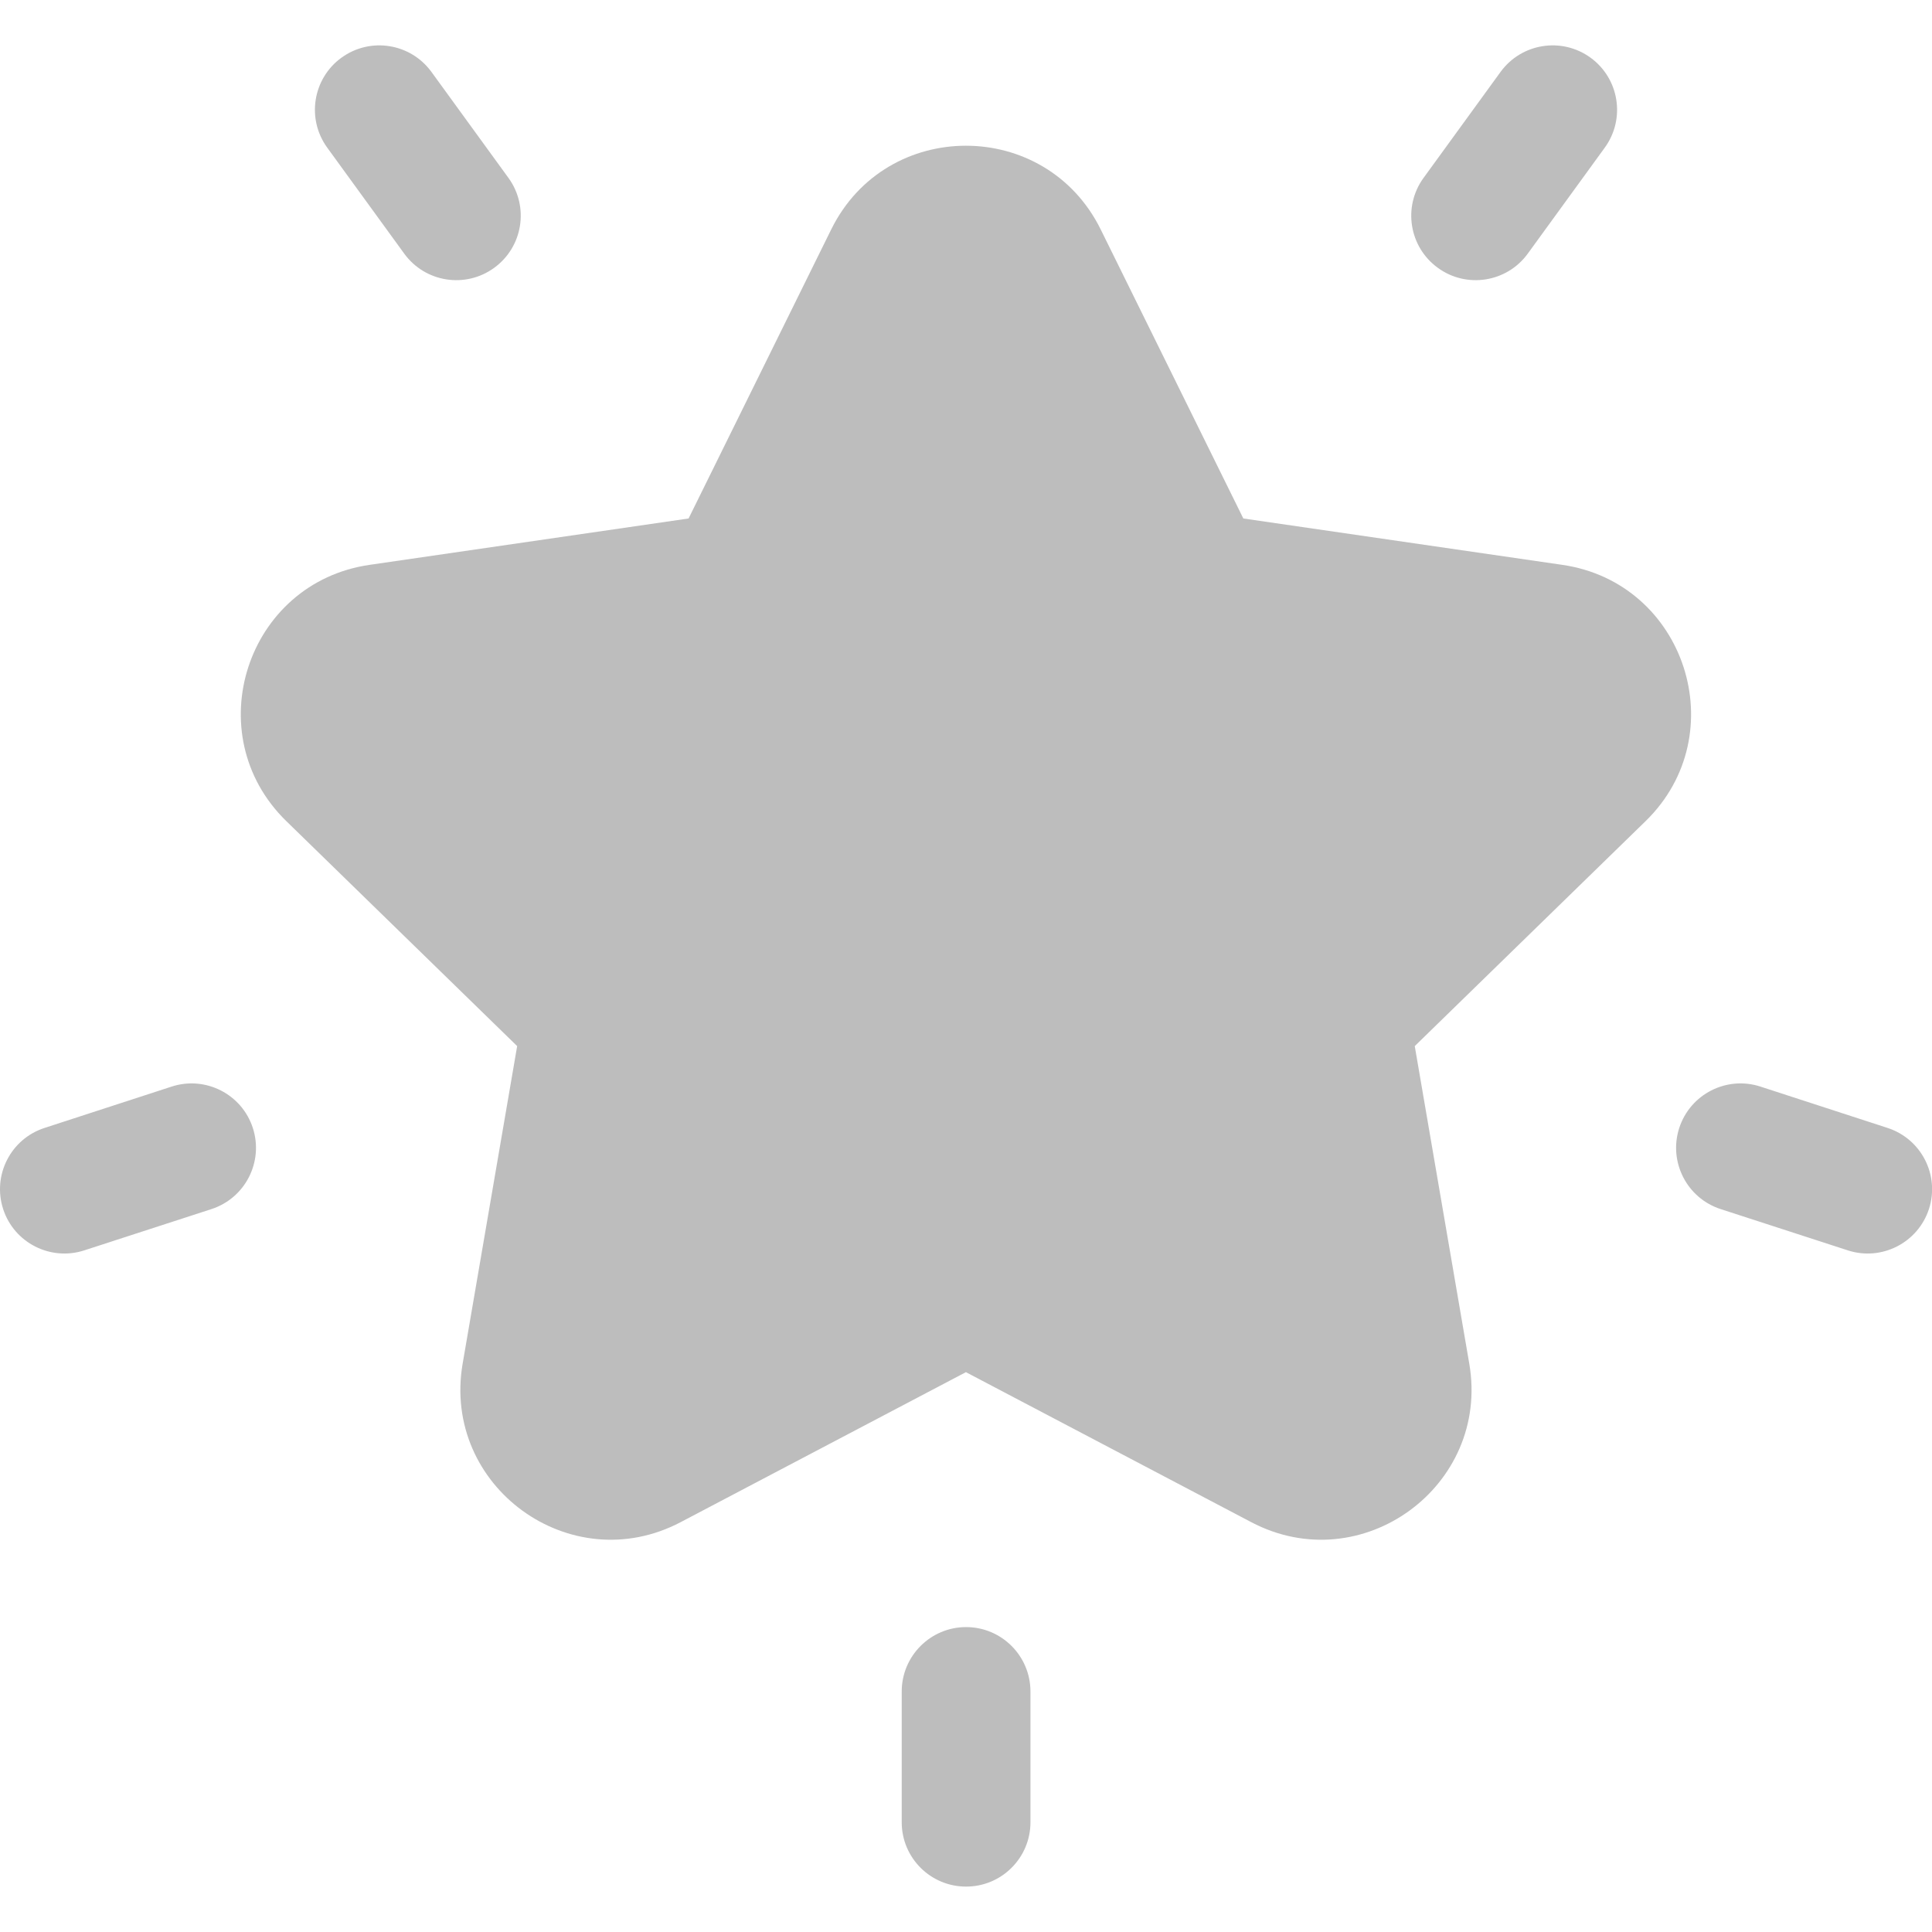 <svg width="22" height="22" viewBox="0 0 22 22" fill="none" xmlns="http://www.w3.org/2000/svg">
<g clip-path="url(#clip0_0_2968)">
<path d="M17.79 6.432L14.158 5.904L12.534 2.613C11.907 1.342 10.092 1.341 9.465 2.613L7.841 5.904L4.209 6.432C2.806 6.635 2.245 8.36 3.26 9.35L5.889 11.912L5.268 15.529C5.029 16.926 6.496 17.993 7.751 17.333L10.999 15.625L14.248 17.333C15.505 17.994 16.97 16.923 16.731 15.529L16.11 11.912L18.739 9.35C19.753 8.361 19.193 6.635 17.79 6.432Z" fill="#BDBDBD"/>
<path d="M5.79 2.026L4.913 0.819C4.674 0.491 4.216 0.419 3.888 0.657C3.561 0.895 3.488 1.353 3.726 1.681L4.603 2.888C4.841 3.216 5.3 3.288 5.627 3.05C5.955 2.812 6.028 2.354 5.79 2.026Z" fill="#BDBDBD"/>
<path d="M2.879 12.844C2.754 12.459 2.34 12.248 1.955 12.373L0.507 12.844C0.122 12.969 -0.089 13.382 0.036 13.768C0.161 14.153 0.576 14.363 0.96 14.238L2.408 13.768C2.793 13.643 3.004 13.229 2.879 12.844Z" fill="#BDBDBD"/>
<path d="M18.112 0.657C17.784 0.419 17.326 0.491 17.087 0.819L16.21 2.026C15.972 2.354 16.045 2.812 16.373 3.05C16.7 3.288 17.159 3.216 17.397 2.888L18.274 1.681C18.512 1.353 18.439 0.895 18.112 0.657Z" fill="#BDBDBD"/>
<path d="M21.494 12.844L20.046 12.373C19.661 12.248 19.247 12.459 19.122 12.844C18.997 13.229 19.208 13.643 19.593 13.768L21.041 14.238C21.425 14.363 21.839 14.153 21.965 13.768C22.09 13.382 21.879 12.969 21.494 12.844Z" fill="#BDBDBD"/>
<path d="M11.001 18.528C10.596 18.528 10.268 18.857 10.268 19.262V20.75C10.268 21.155 10.596 21.483 11.001 21.483C11.406 21.483 11.734 21.155 11.734 20.75V19.262C11.734 18.857 11.406 18.528 11.001 18.528Z" fill="#BDBDBD"/>
</g>
<defs>
<clipPath id="clip0_0_2968">
<rect width="22" height="22" fill="white"/>
</clipPath>
</defs>
</svg>
